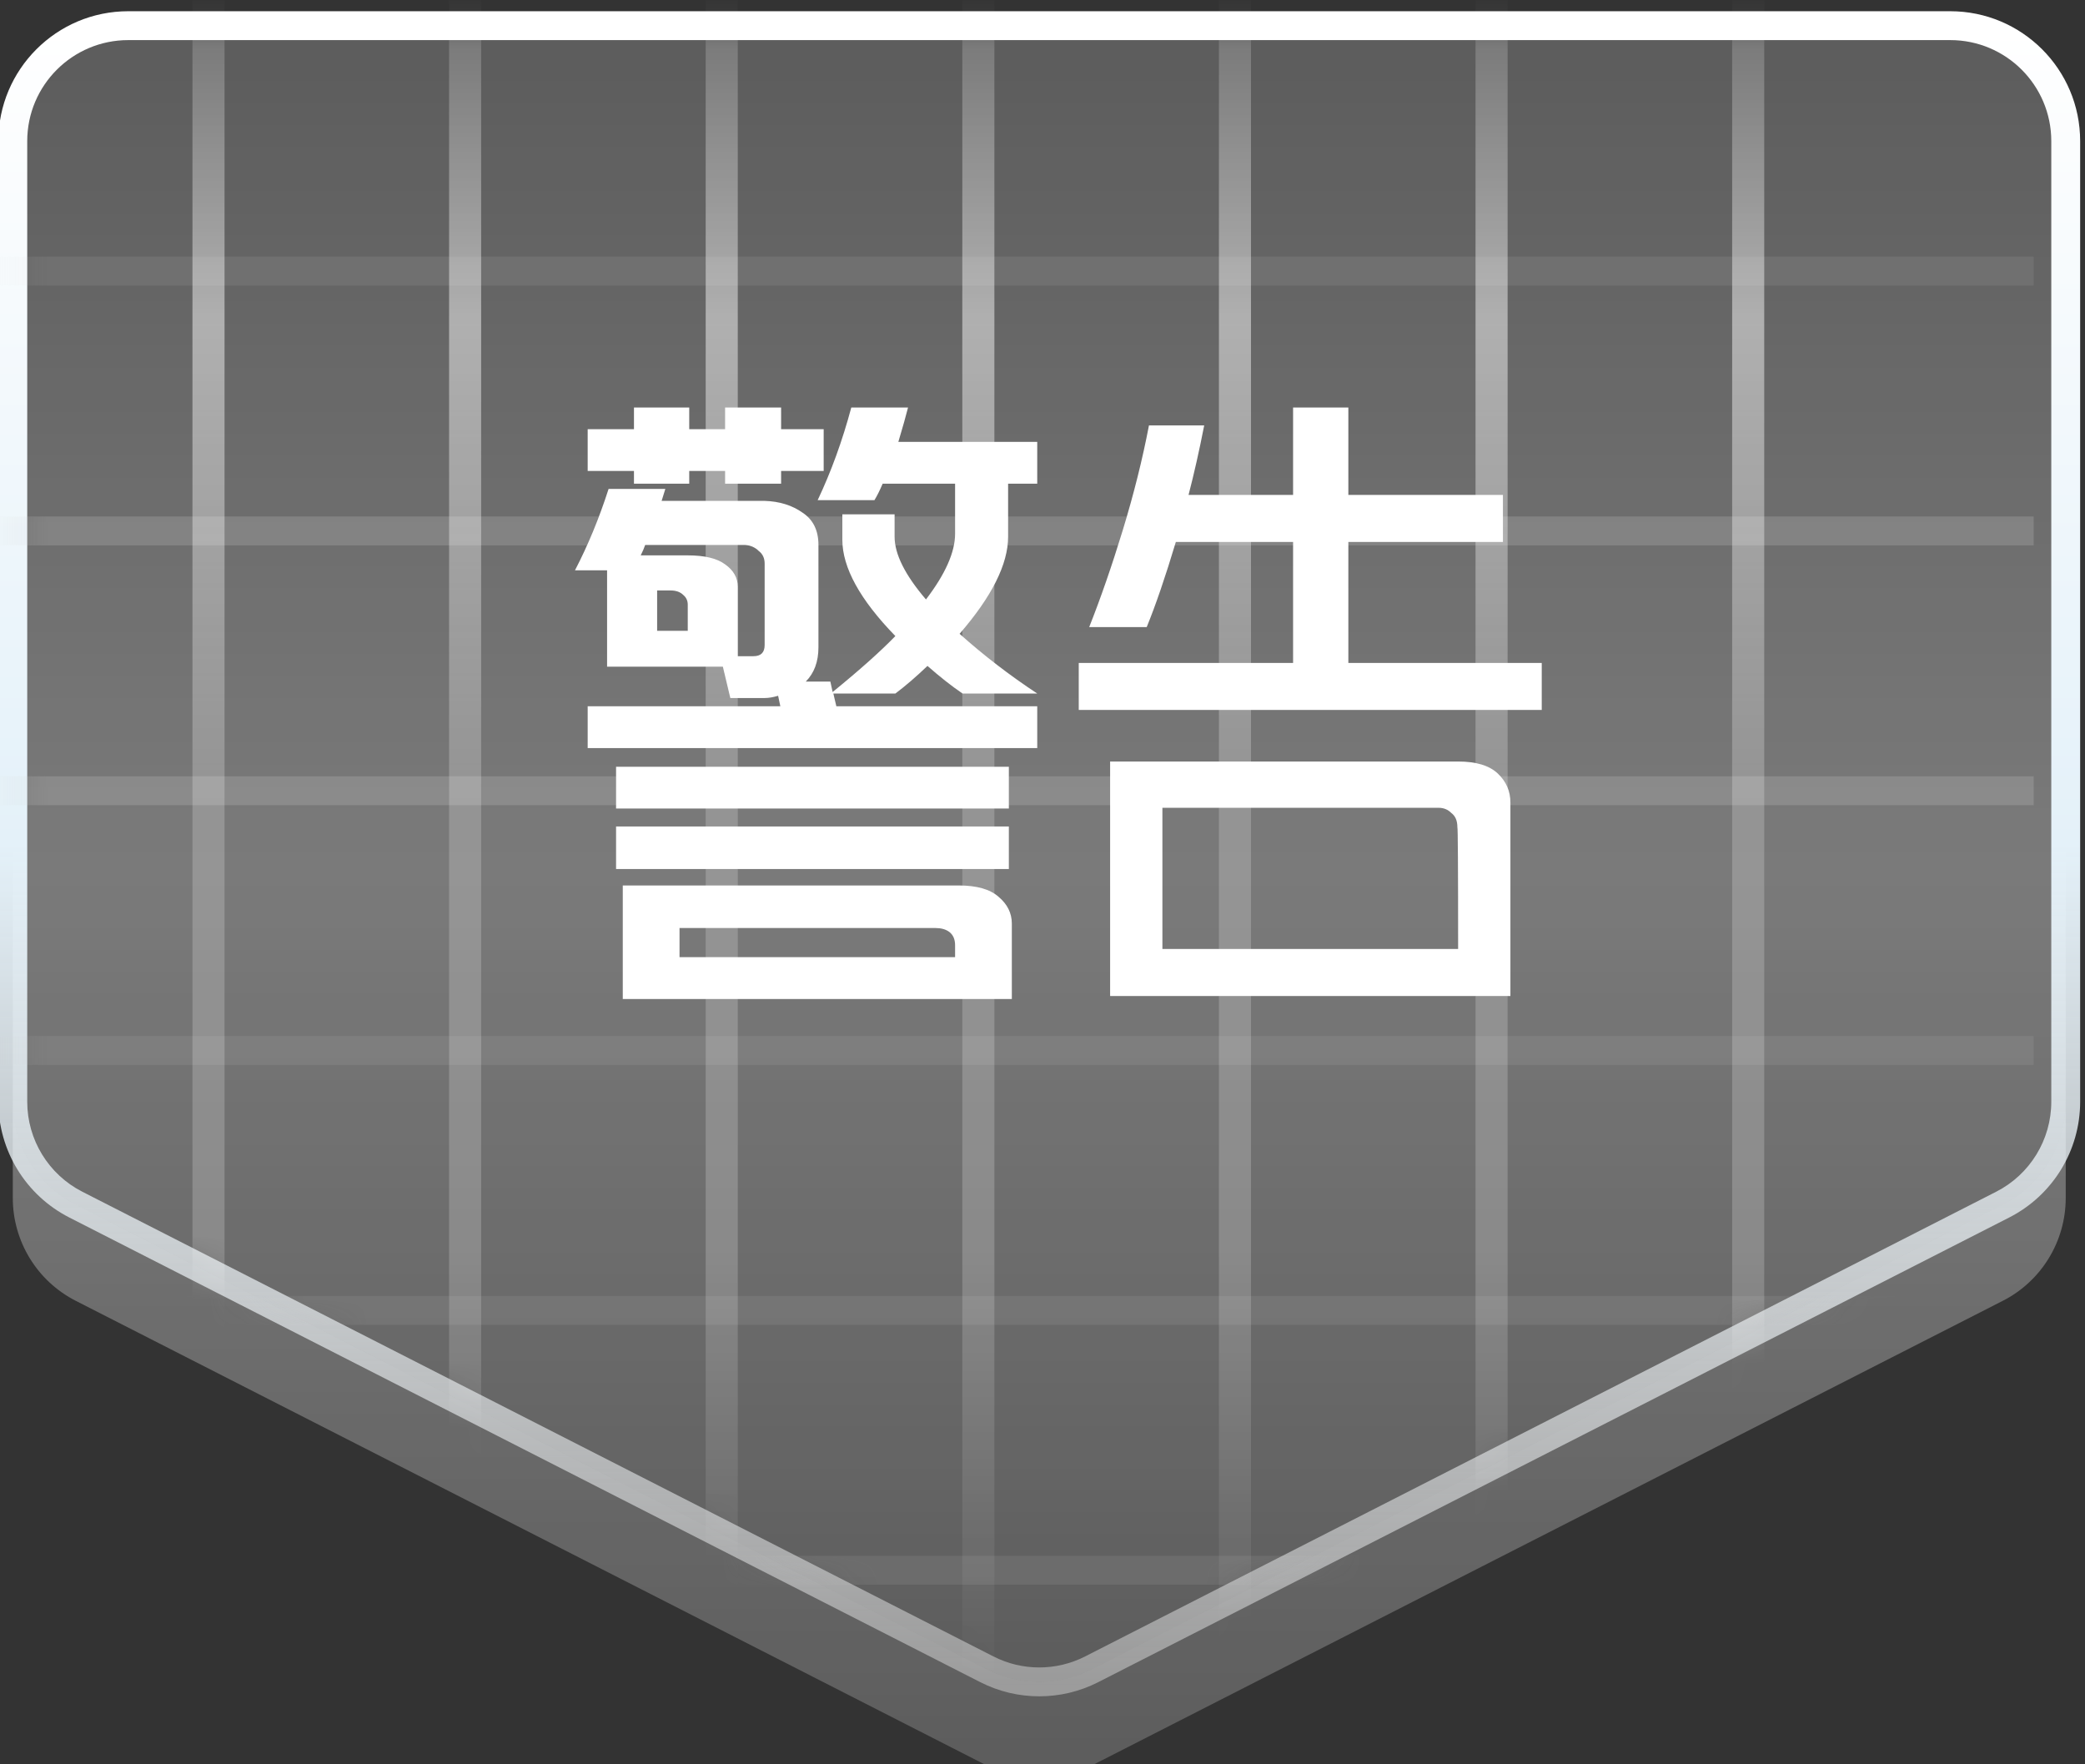 <svg width="65" height="55" viewBox="0 0 65 55" fill="none" xmlns="http://www.w3.org/2000/svg">
<rect x="0" y="0" width="65" height="55" fill="#333333" stroke="none"/>
<g clip-path="url(#clip0_661_29307)">
<path d="M0.399 34.345V37.345C0.399 38.699 1.158 39.938 2.364 40.552L30.764 55.037C31.791 55.561 33.008 55.561 34.035 55.037L62.435 40.552C63.641 39.938 64.399 38.699 64.399 37.345V34.345C64.399 35.699 63.641 36.938 62.435 37.552L34.035 52.037C33.008 52.561 31.791 52.561 30.764 52.037L2.364 37.552C1.158 36.938 0.399 35.699 0.399 34.345Z" fill="url(#paint0_linear_661_29307)"/>
<path d="M0.399 4.4C0.399 2.412 2.011 0.8 3.999 0.8H60.799C62.788 0.8 64.399 2.412 64.399 4.4V34.345C64.399 35.699 63.641 36.938 62.435 37.552L34.035 52.037C33.008 52.561 31.791 52.561 30.764 52.037L2.364 37.552C1.158 36.938 0.399 35.699 0.399 34.345V4.4Z" fill="url(#paint1_linear_661_29307)"/>
<path fill-rule="evenodd" clip-rule="evenodd" d="M33.83 51.636L34.239 52.438C33.083 53.028 31.715 53.028 30.559 52.438L30.559 52.438L2.159 37.953L2.567 37.154L2.159 37.953C0.803 37.261 -0.051 35.868 -0.051 34.345V4.4C-0.051 2.163 1.762 0.35 3.999 0.35H60.799C63.036 0.35 64.849 2.163 64.849 4.4V34.345C64.849 35.868 63.995 37.261 62.639 37.953L62.23 37.151C63.285 36.614 63.949 35.529 63.949 34.345V4.4C63.949 2.66 62.539 1.25 60.799 1.25H3.999C2.26 1.25 0.849 2.66 0.849 4.4V34.345C0.849 35.529 1.513 36.614 2.568 37.151L30.968 51.636C31.867 52.095 32.931 52.095 33.83 51.636ZM33.83 51.636L34.239 52.438L62.639 37.953L62.23 37.151L33.83 51.636Z" fill="url(#paint2_linear_661_29307)"/>
<mask id="mask0_661_29307" style="mask-type:alpha" maskUnits="userSpaceOnUse" x="0" y="0" width="65" height="53">
<path d="M0.399 4.4C0.399 2.412 2.011 0.8 3.999 0.8H60.799C62.788 0.8 64.399 2.412 64.399 4.4V34.345C64.399 35.699 63.641 36.938 62.435 37.552L34.035 52.037C33.008 52.561 31.791 52.561 30.764 52.037L2.364 37.552C1.158 36.938 0.399 35.699 0.399 34.345V4.4Z" fill="white"/>
</mask>
<g mask="url(#mask0_661_29307)">
<path opacity="0.1" d="M-5.9 48.5V49.4L63.4 49.4V48.5L-5.9 48.5Z" fill="#D9D9D9"/>
<path opacity="0.1" d="M-5.9 40.4V41.3L63.4 41.3V40.4L-5.9 40.4Z" fill="#D9D9D9"/>
<path opacity="0.1" d="M-5.9 32.3V33.2L63.4 33.2V32.3L-5.9 32.3Z" fill="#D9D9D9"/>
<path opacity="0.2" d="M-5.9 24.2V25.1L63.4 25.1V24.2L-5.9 24.2Z" fill="#D9D9D9"/>
<path opacity="0.2" d="M-5.9 16.1V17L63.4 17V16.1L-5.9 16.1Z" fill="#D9D9D9"/>
<path opacity="0.1" d="M-5.9 8V8.9L63.4 8.9V8L-5.9 8Z" fill="#D9D9D9"/>
<path d="M7 -4H6V53H7V-4Z" fill="url(#paint3_linear_661_29307)"/>
<path d="M15 -4H14V53H15V-4Z" fill="url(#paint4_linear_661_29307)"/>
<path d="M23 -4H22V53H23V-4Z" fill="url(#paint5_linear_661_29307)"/>
<path d="M31 -4H30V53H31V-4Z" fill="url(#paint6_linear_661_29307)"/>
<path d="M39 -4H38V53H39V-4Z" fill="url(#paint7_linear_661_29307)"/>
<path d="M47 -4H46V53H47V-4Z" fill="url(#paint8_linear_661_29307)"/>
<path d="M55 -4H54V53H55V-4Z" fill="url(#paint9_linear_661_29307)"/>
</g>
<path d="M19.206 25.205H31.451V23.902H19.206V25.205ZM19.206 27.091H31.451V25.764H19.206V27.091ZM31.544 31.142H19.415V27.603H21.068H29.891C30.45 27.603 30.861 27.72 31.125 27.952C31.405 28.185 31.544 28.465 31.544 28.791V31.142ZM29.775 29.466C29.775 29.279 29.713 29.14 29.589 29.047C29.48 28.969 29.34 28.93 29.17 28.93H21.184V29.838H29.775V29.466ZM24.351 13.379H25.678V14.682H24.351V15.078H22.605V14.682H21.487V15.078H19.764V14.682H18.321V13.379H19.764V12.704H21.487V13.379H22.605V12.704H24.351V13.379ZM28.308 12.704C28.246 12.952 28.145 13.309 28.006 13.775H32.336V15.078H31.428V16.731C31.428 17.585 30.924 18.594 29.915 19.758C30.66 20.425 31.467 21.046 32.336 21.62H30.008C29.666 21.387 29.302 21.1 28.914 20.759C28.557 21.1 28.223 21.387 27.913 21.62H25.98L26.073 22.016H32.336V23.32H18.321V22.016H24.327L24.258 21.69C24.102 21.736 23.963 21.76 23.838 21.76H22.768L22.535 20.782H18.926V17.779H17.925C18.329 17.003 18.678 16.157 18.973 15.241H20.742L20.626 15.614H23.838C24.304 15.629 24.7 15.753 25.026 15.986C25.352 16.203 25.515 16.537 25.515 16.987V20.177C25.515 20.627 25.383 20.984 25.119 21.248H25.887L25.957 21.573C26.795 20.891 27.447 20.309 27.913 19.828C26.811 18.695 26.26 17.694 26.26 16.824V16.033H27.889V16.731C27.889 17.274 28.215 17.926 28.867 18.687C29.472 17.895 29.775 17.212 29.775 16.638V15.078H27.517C27.424 15.296 27.338 15.466 27.261 15.591H25.491C25.91 14.706 26.26 13.744 26.539 12.704H28.308ZM21.441 18.85C21.441 18.726 21.394 18.625 21.301 18.547C21.208 18.454 21.076 18.407 20.905 18.407H20.486V19.665H21.441V18.85ZM23.838 17.569C23.838 17.399 23.776 17.267 23.652 17.174C23.544 17.065 23.404 17.003 23.233 16.987H20.114C20.083 17.08 20.036 17.189 19.974 17.313H21.441C21.968 17.313 22.356 17.406 22.605 17.593C22.869 17.779 23 18.012 23 18.291V20.456H23.443H23.489C23.722 20.456 23.838 20.34 23.838 20.107V17.569ZM40.312 16.894H36.657C36.331 17.981 36.028 18.865 35.749 19.548H33.956C34.313 18.648 34.663 17.639 35.004 16.522C35.345 15.404 35.617 14.318 35.819 13.262H37.541C37.386 14.054 37.223 14.776 37.053 15.428H40.312V12.704H42.035V15.428H46.854V16.894H42.035V20.666H48.064V22.132H33.63V20.666H40.312V16.894ZM47.087 31.049H34.608V23.739H36.238H45.457C46.016 23.739 46.427 23.863 46.691 24.111C46.955 24.359 47.087 24.662 47.087 25.019V31.049ZM45.457 29.582C45.457 27.052 45.449 25.787 45.434 25.787C45.434 25.585 45.371 25.438 45.247 25.345C45.139 25.236 45.007 25.182 44.852 25.182H36.238V29.582H45.457Z" fill="white"/>
</g>
<defs>
<linearGradient id="paint0_linear_661_29307" x1="32.399" y1="3.8" x2="32.399" y2="55.871" gradientUnits="userSpaceOnUse">
<stop stop-color="white" stop-opacity="0.2"/>
<stop offset="0.505" stop-color="white" stop-opacity="0.35"/>
<stop offset="1" stop-color="white" stop-opacity="0.2"/>
</linearGradient>
<linearGradient id="paint1_linear_661_29307" x1="32.399" y1="0.8" x2="32.399" y2="52.871" gradientUnits="userSpaceOnUse">
<stop stop-color="white" stop-opacity="0.2"/>
<stop offset="0.505" stop-color="white" stop-opacity="0.35"/>
<stop offset="1" stop-color="white" stop-opacity="0.2"/>
</linearGradient>
<linearGradient id="paint2_linear_661_29307" x1="32.399" y1="0.8" x2="32.399" y2="52.871" gradientUnits="userSpaceOnUse">
<stop stop-color="white"/>
<stop offset="0.49" stop-color="#E4F1F9"/>
<stop offset="1" stop-color="white" stop-opacity="0.37"/>
</linearGradient>
<linearGradient id="paint3_linear_661_29307" x1="6.5" y1="-4" x2="6.5" y2="53" gradientUnits="userSpaceOnUse">
<stop stop-color="white" stop-opacity="0"/>
<stop offset="0.245" stop-color="white" stop-opacity="0.48"/>
<stop offset="0.516" stop-color="white" stop-opacity="0.2"/>
<stop offset="0.755" stop-color="white" stop-opacity="0.2"/>
<stop offset="1" stop-color="white" stop-opacity="0"/>
</linearGradient>
<linearGradient id="paint4_linear_661_29307" x1="14.5" y1="-4" x2="14.5" y2="53" gradientUnits="userSpaceOnUse">
<stop stop-color="white" stop-opacity="0"/>
<stop offset="0.245" stop-color="white" stop-opacity="0.48"/>
<stop offset="0.516" stop-color="white" stop-opacity="0.2"/>
<stop offset="0.755" stop-color="white" stop-opacity="0.2"/>
<stop offset="1" stop-color="white" stop-opacity="0"/>
</linearGradient>
<linearGradient id="paint5_linear_661_29307" x1="22.5" y1="-4" x2="22.5" y2="53" gradientUnits="userSpaceOnUse">
<stop stop-color="white" stop-opacity="0"/>
<stop offset="0.245" stop-color="white" stop-opacity="0.48"/>
<stop offset="0.516" stop-color="white" stop-opacity="0.2"/>
<stop offset="0.755" stop-color="white" stop-opacity="0.2"/>
<stop offset="1" stop-color="white" stop-opacity="0"/>
</linearGradient>
<linearGradient id="paint6_linear_661_29307" x1="30.5" y1="-4" x2="30.5" y2="53" gradientUnits="userSpaceOnUse">
<stop stop-color="white" stop-opacity="0"/>
<stop offset="0.245" stop-color="white" stop-opacity="0.48"/>
<stop offset="0.516" stop-color="white" stop-opacity="0.2"/>
<stop offset="0.755" stop-color="white" stop-opacity="0.2"/>
<stop offset="1" stop-color="white" stop-opacity="0"/>
</linearGradient>
<linearGradient id="paint7_linear_661_29307" x1="38.5" y1="-4" x2="38.5" y2="53" gradientUnits="userSpaceOnUse">
<stop stop-color="white" stop-opacity="0"/>
<stop offset="0.245" stop-color="white" stop-opacity="0.48"/>
<stop offset="0.516" stop-color="white" stop-opacity="0.2"/>
<stop offset="0.755" stop-color="white" stop-opacity="0.2"/>
<stop offset="1" stop-color="white" stop-opacity="0"/>
</linearGradient>
<linearGradient id="paint8_linear_661_29307" x1="46.5" y1="-4" x2="46.5" y2="53" gradientUnits="userSpaceOnUse">
<stop stop-color="white" stop-opacity="0"/>
<stop offset="0.245" stop-color="white" stop-opacity="0.48"/>
<stop offset="0.516" stop-color="white" stop-opacity="0.2"/>
<stop offset="0.755" stop-color="white" stop-opacity="0.2"/>
<stop offset="1" stop-color="white" stop-opacity="0"/>
</linearGradient>
<linearGradient id="paint9_linear_661_29307" x1="54.5" y1="-4" x2="54.5" y2="53" gradientUnits="userSpaceOnUse">
<stop stop-color="white" stop-opacity="0"/>
<stop offset="0.245" stop-color="white" stop-opacity="0.48"/>
<stop offset="0.516" stop-color="white" stop-opacity="0.2"/>
<stop offset="0.755" stop-color="white" stop-opacity="0.2"/>
<stop offset="1" stop-color="white" stop-opacity="0"/>
</linearGradient>
<clipPath id="clip0_661_29307">
<rect width="65" height="55" fill="white"/>
</clipPath>
</defs>
</svg>
